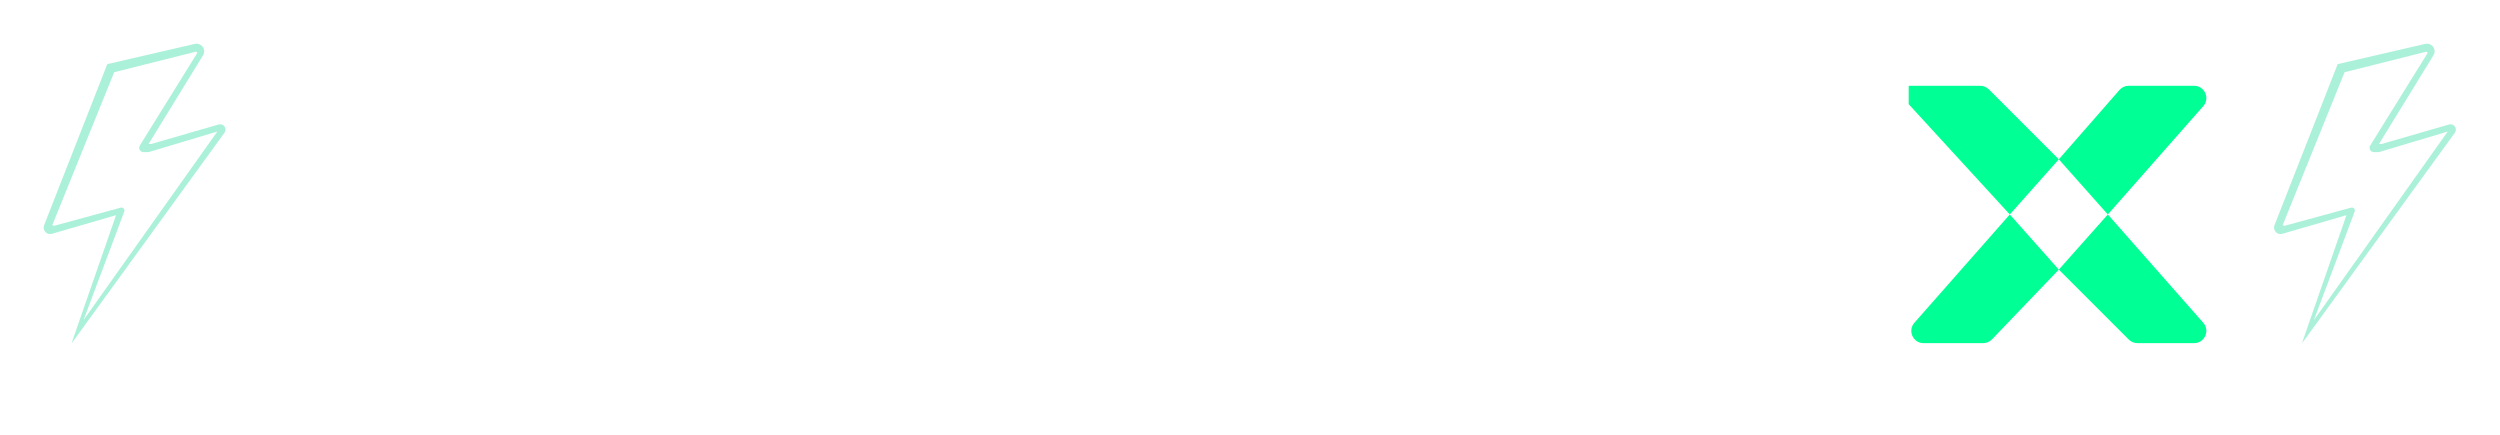 <svg width="408" height="71" viewBox="0 0 408 71" fill="none" xmlns="http://www.w3.org/2000/svg">
<g filter="url(#filter0_d_2764_215)">
<path fill-rule="evenodd" clip-rule="evenodd" d="M12 55.083L18.939 35.116L8.474 38.156C8.024 38.286 7.541 38.105 7.289 37.709C7.107 37.424 7.073 37.07 7.196 36.755L17.51 10.464L31.806 7.163C32.241 7.062 32.697 7.203 32.999 7.532C33.374 7.941 33.432 8.548 33.142 9.021L24.245 23.503H24.653L35.688 20.314C36.045 20.211 36.429 20.346 36.643 20.651C36.857 20.956 36.853 21.362 36.635 21.663L12.306 55.185L11.694 56L12 55.083ZM8.531 36.746L18.633 11.788L32 8.426L32.204 8.63L22.822 23.738C22.752 23.851 22.714 23.981 22.714 24.114C22.714 24.508 23.034 24.827 23.428 24.827H24.245L35.469 21.466L13.633 52.231L20.286 34.518C20.337 34.381 20.323 34.228 20.248 34.103C20.137 33.919 19.918 33.831 19.711 33.887L8.837 36.848L8.531 36.746Z" fill="#ABF1D9"/>
</g>
<g filter="url(#filter1_d_2764_215)">
<path fill-rule="evenodd" clip-rule="evenodd" d="M376 55.083L382.939 35.116L372.474 38.156C372.024 38.286 371.541 38.105 371.289 37.709C371.107 37.424 371.073 37.07 371.196 36.755L381.51 10.464L395.806 7.163C396.241 7.062 396.697 7.203 396.999 7.532C397.374 7.941 397.432 8.548 397.142 9.021L388.245 23.503H388.653L399.688 20.314C400.045 20.211 400.429 20.346 400.643 20.651C400.857 20.956 400.853 21.362 400.635 21.663L376.306 55.185L375.694 56L376 55.083ZM372.531 36.746L382.633 11.788L396 8.426L396.204 8.63L386.822 23.738C386.751 23.851 386.714 23.981 386.714 24.114C386.714 24.508 387.034 24.827 387.428 24.827H388.245L399.469 21.466L377.633 52.231L384.286 34.518C384.337 34.381 384.323 34.228 384.248 34.103C384.138 33.919 383.918 33.831 383.711 33.887L372.837 36.848L372.531 36.746Z" fill="#ABF1D9"/>
</g>
<g filter="url(#filter2_d_2764_215)">
<path d="M55 50C55 51.105 55.895 52 57 52H64C65.105 52 66 51.105 66 50V32.49C66 30.624 68.331 29.775 69.531 31.204L86.401 51.286C86.781 51.739 87.341 52 87.932 52H96C97.105 52 98 51.105 98 50V12C98 10.895 97.105 10 96 10H89C87.895 10 87 10.895 87 12V30.54C87 32.403 84.677 33.254 83.473 31.832L65.599 10.708C65.219 10.259 64.661 10 64.072 10H57C55.895 10 55 10.895 55 12V50Z" fill="white"/>
<path fill-rule="evenodd" clip-rule="evenodd" d="M105 52C103.895 52 103 51.105 103 50V12C103 10.895 103.895 10 105 10H144C145.105 10 146 10.895 146 12V50C146 51.105 145.105 52 144 52H105ZM114 20C112.895 20 112 20.895 112 22V40C112 41.105 112.895 42 114 42H134C135.105 42 136 41.105 136 40V22C136 20.895 135.105 20 134 20H114Z" fill="white"/>
<path d="M168 51C168 52.105 168.895 53 170 53H177C178.105 53 179 52.105 179 51V22C179 20.895 179.895 20 181 20H194C195.105 20 196 19.105 196 18V12C196 10.895 195.105 10 194 10H153C151.895 10 151 10.895 151 12V18C151 19.105 151.895 20 153 20H166C167.105 20 168 20.895 168 22V51Z" fill="white"/>
<path d="M203 52C201.895 52 201 51.105 201 50V12C201 10.895 201.895 10 203 10H209C210.105 10 211 10.895 211 12V50C211 51.105 210.105 52 209 52H203Z" fill="white"/>
<path d="M218 10C216.895 10 216 10.895 216 12V50C216 51.105 216.895 52 218 52H225C226.105 52 227 51.105 227 50V37C227 35.895 227.895 35 229 35H257C258.105 35 259 34.105 259 33V29C259 27.895 258.105 27 257 27H229C227.895 27 227 26.105 227 25V22C227 20.895 227.895 20 229 20H260C261.105 20 262 19.105 262 18V12C262 10.895 261.105 10 260 10H218Z" fill="white"/>
<path d="M328 31L312.427 48.678C311.289 49.97 312.206 52 313.927 52H323.647C324.192 52 324.713 51.777 325.091 51.384L336 40L328 31Z" fill="#00FF94"/>
<path d="M336 40L347.414 51.414C347.789 51.789 348.298 52 348.828 52H358.073C359.794 52 360.711 49.97 359.573 48.678L344 31L336 40Z" fill="#00FF94"/>
<path d="M344 31L359.573 13.322C360.711 12.03 359.794 10 358.073 10H347.408C346.831 10 346.282 10.249 345.902 10.683L336 22L344 31Z" fill="#00FF94"/>
<path fill-rule="evenodd" clip-rule="evenodd" d="M293 50C293 51.105 292.105 52 291 52H284C282.895 52 282 51.105 282 50V35.721C282 35.255 281.837 34.804 281.54 34.445L265.46 15.055C265.163 14.696 265 14.245 265 13.779V12C265 10.895 265.895 10 267 10H275.019C275.638 10 276.222 10.286 276.601 10.776L286.385 23.413C287.196 24.461 288.783 24.445 289.572 23.381L298.9 10.808C299.278 10.3 299.873 10 300.506 10H311.5V13L293.469 34.442C293.166 34.802 293 35.258 293 35.729V50Z" fill="white"/>
<path d="M311.5 13L328 31L336 22L324.586 10.586C324.211 10.211 323.702 10 323.172 10H311.5V13Z" fill="#00FF94"/>
</g>
<defs>
<filter id="filter0_d_2764_215" x="0.123" y="0.131" width="43.678" height="62.869" filterUnits="userSpaceOnUse" color-interpolation-filters="sRGB">
<feFlood flood-opacity="0" result="BackgroundImageFix"/>
<feColorMatrix in="SourceAlpha" type="matrix" values="0 0 0 0 0 0 0 0 0 0 0 0 0 0 0 0 0 0 127 0" result="hardAlpha"/>
<feOffset/>
<feGaussianBlur stdDeviation="3.5"/>
<feComposite in2="hardAlpha" operator="out"/>
<feColorMatrix type="matrix" values="0 0 0 0 0.671 0 0 0 0 0.945 0 0 0 0 0.851 0 0 0 1 0"/>
<feBlend mode="normal" in2="BackgroundImageFix" result="effect1_dropShadow_2764_215"/>
<feBlend mode="normal" in="SourceGraphic" in2="effect1_dropShadow_2764_215" result="shape"/>
</filter>
<filter id="filter1_d_2764_215" x="364.123" y="0.131" width="43.678" height="62.869" filterUnits="userSpaceOnUse" color-interpolation-filters="sRGB">
<feFlood flood-opacity="0" result="BackgroundImageFix"/>
<feColorMatrix in="SourceAlpha" type="matrix" values="0 0 0 0 0 0 0 0 0 0 0 0 0 0 0 0 0 0 127 0" result="hardAlpha"/>
<feOffset/>
<feGaussianBlur stdDeviation="3.5"/>
<feComposite in2="hardAlpha" operator="out"/>
<feColorMatrix type="matrix" values="0 0 0 0 0.671 0 0 0 0 0.945 0 0 0 0 0.851 0 0 0 1 0"/>
<feBlend mode="normal" in2="BackgroundImageFix" result="effect1_dropShadow_2764_215"/>
<feBlend mode="normal" in="SourceGraphic" in2="effect1_dropShadow_2764_215" result="shape"/>
</filter>
<filter id="filter2_d_2764_215" x="41" y="0" width="333.077" height="71" filterUnits="userSpaceOnUse" color-interpolation-filters="sRGB">
<feFlood flood-opacity="0" result="BackgroundImageFix"/>
<feColorMatrix in="SourceAlpha" type="matrix" values="0 0 0 0 0 0 0 0 0 0 0 0 0 0 0 0 0 0 127 0" result="hardAlpha"/>
<feOffset dy="4"/>
<feGaussianBlur stdDeviation="7"/>
<feComposite in2="hardAlpha" operator="out"/>
<feColorMatrix type="matrix" values="0 0 0 0 0 0 0 0 0 0 0 0 0 0 0 0 0 0 0.25 0"/>
<feBlend mode="normal" in2="BackgroundImageFix" result="effect1_dropShadow_2764_215"/>
<feBlend mode="normal" in="SourceGraphic" in2="effect1_dropShadow_2764_215" result="shape"/>
</filter>
</defs>
</svg>
